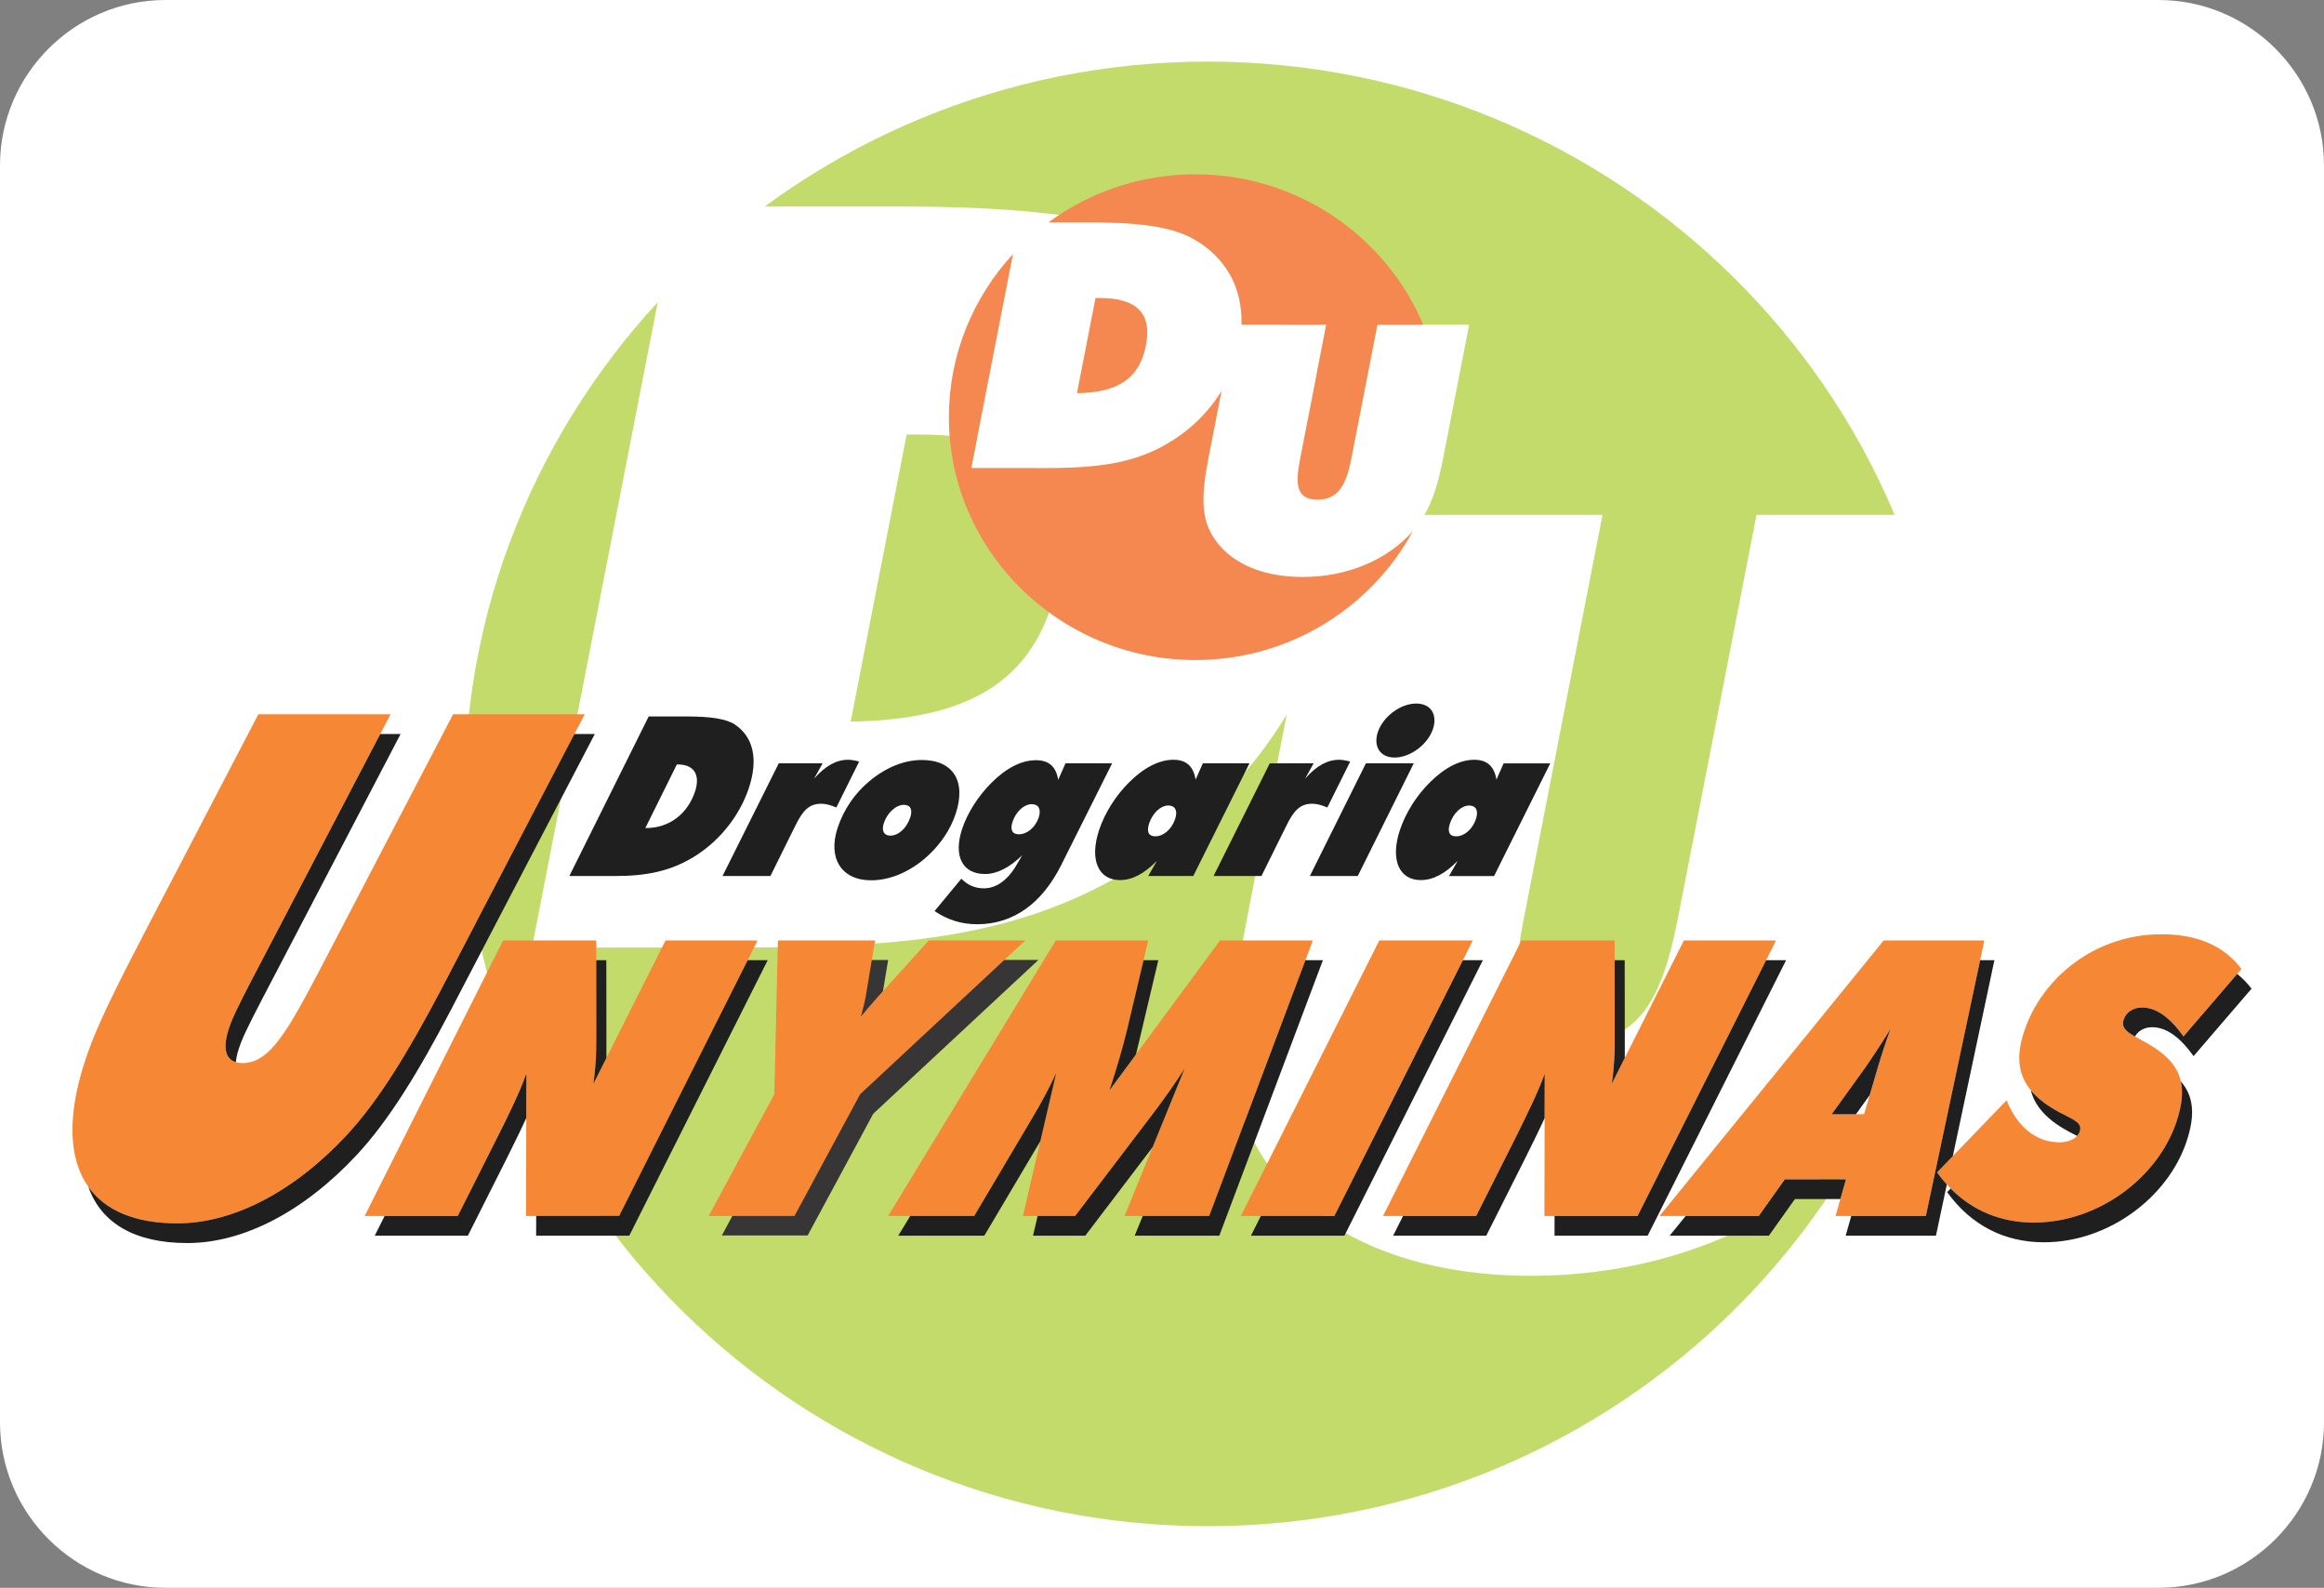 <?xml version="1.0" encoding="UTF-8"?>
<!DOCTYPE svg PUBLIC "-//W3C//DTD SVG 1.1//EN" "http://www.w3.org/Graphics/SVG/1.1/DTD/svg11.dtd">
<!-- Creator: CorelDRAW (Evaluation Version) -->
<svg xmlns="http://www.w3.org/2000/svg" xml:space="preserve" width="52.331mm" height="35.748mm" version="1.1" style="shape-rendering:geometricPrecision; text-rendering:geometricPrecision; image-rendering:optimizeQuality; fill-rule:evenodd; clip-rule:evenodd"
viewBox="0 0 2852.22 1948.37"
 xmlns:xlink="http://www.w3.org/1999/xlink"
 xmlns:xodm="http://www.corel.com/coreldraw/odm/2003">
 <rect x="0" y="0" width="2852.22" height="1948.37" fill="#808080" stroke="none"/>
 <defs>
  <style type="text/css">
   <![CDATA[
    .fil8 {fill:none}
    .fil2 {fill:white}
    .fil0 {fill:white}
    .fil4 {fill:#F58750}
    .fil5 {fill:#F58735}
    .fil3 {fill:#201F1F}
    .fil1 {fill:#C3DB6B}
    .fil6 {fill:#373535;fill-rule:nonzero}
    .fil7 {fill:#F58735;fill-rule:nonzero}
   ]]>
  </style>
   <clipPath id="id0">
    <path d="M202.96 0l2446.29 0c111.63,0 202.96,91.34 202.96,202.96l0 1542.45c0,111.63 -91.34,202.96 -202.96,202.96l-2446.29 0c-111.63,0 -202.96,-91.33 -202.96,-202.96l0 -1542.45c0,-111.63 91.33,-202.96 202.96,-202.96z"/>
   </clipPath>
 </defs>
 <g id="Camada_x0020_1">
  <path class="fil0" d="M202.96 0l2446.29 0c111.63,0 202.96,91.34 202.96,202.96l0 1542.45c0,111.63 -91.34,202.96 -202.96,202.96l-2446.29 0c-111.63,0 -202.96,-91.33 -202.96,-202.96l0 -1542.45c0,-111.63 91.33,-202.96 202.96,-202.96z"/>
  <g style="clip-path:url(#id0)">
   <g id="_105553210662144">
    <g>
     <path id="_1" class="fil1" d="M1482.17 75.58c502.35,0 912.07,403.67 912.07,898.61 0,494.94 -409.72,898.61 -912.07,898.61 -502.36,0 -912.08,-403.67 -912.08,-898.61 0,-494.94 409.72,-898.61 912.08,-898.61z"/>
     <g>
      <path class="fil2" d="M652.88 1162.73l249.86 0c189.05,0 336.21,-8.91 475.03,-90.3 85.36,-49.79 153.96,-117.09 201.42,-195.55l-48.42 248.41c-21.33,109.37 -28.93,195.86 2.63,264.53 50.32,108.1 174.63,175.72 345.17,175.72 170.54,0 320.96,-66.35 413.67,-175.72 58.33,-68.67 85.77,-155.16 107.09,-264.53l96.2 -493.46 -339.77 0 -96.69 496c-18.59,95.39 -46.69,151.35 -124.69,151.35 -79.32,0 -82.95,-55.96 -64.36,-151.35l96.69 -496 -218.49 0c11.16,-19.43 17.64,-42.47 22.98,-69.81l31.9 -163.66 -112.68 0 -32.07 164.5c-1.79,9.17 -3.85,17.25 -6.5,24.08 -3.8,-46.63 -15.81,-90.05 -35.71,-129.19l11.58 -59.39 -50.6 0c-19.26,-23.28 -42.1,-44.3 -68.41,-62.76 -10.32,-17.86 -25.86,-32.78 -46.36,-43.76 -23.83,-12.66 -58.89,-17.98 -105.9,-18.85 -67.93,-13.91 -151.47,-19.6 -251.33,-19.6l-274.98 0 -177.27 909.34zm539.12 -588.29l79.82 0c30.11,28.9 39.34,73.31 27.46,134.26 -24.05,123.37 -104.04,174.23 -255.24,176.77l68.67 -352.28 14.54 0c26.9,0 50.73,2.16 71.51,6.5l-6.77 34.75zm400.85 278.45c0.23,-0.41 0.45,-0.83 0.66,-1.24 -0.22,0.41 -0.44,0.83 -0.66,1.24zm12.74 -25.43c0.14,-0.29 0.27,-0.59 0.41,-0.88 -0.14,0.29 -0.27,0.59 -0.41,0.88zm2.57 -5.59c0.04,-0.08 0.07,-0.15 0.1,-0.22 -0.03,0.08 -0.07,0.15 -0.1,0.22zm8.39 -19.6c0.38,-0.94 0.76,-1.88 1.13,-2.82 -0.37,0.94 -0.75,1.89 -1.13,2.82zm9.84 -26.43c0.35,-1.03 0.7,-2.05 1.04,-3.08 -0.34,1.03 -0.69,2.05 -1.04,3.08zm6.36 -19.97c0.41,-1.38 0.81,-2.76 1.2,-4.14 -0.39,1.38 -0.8,2.76 -1.2,4.14zm1.96 -6.79c0.36,-1.28 0.71,-2.55 1.06,-3.83 -0.35,1.28 -0.7,2.56 -1.06,3.83zm3.38 -12.61c0.56,-2.18 1.08,-4.35 1.61,-6.55 -0.53,2.19 -1.06,4.37 -1.61,6.55zm1.61 -6.55c0.01,-0.08 0.03,-0.14 0.05,-0.22 0.13,-0.5 0.24,-1 0.35,-1.5 0.35,-1.49 0.7,-2.98 1.04,-4.47l-1.44 6.19zm1.84 -8c0.98,-4.39 1.91,-8.8 2.77,-13.22 -0.86,4.42 -1.79,8.83 -2.77,13.22zm3.02 -14.6c0.29,-1.55 0.57,-3.05 0.86,-4.59 -0.29,1.53 -0.57,3.05 -0.86,4.59z"/>
     </g>
     <path class="fil3" d="M698.73 1074.97l55.53 0c38.99,0 70.01,-5.75 100.81,-25.74 29.88,-19.44 53.18,-49.56 64.06,-82.42 11.6,-35.05 5.61,-62.43 -17.2,-77.76 -10.97,-7.12 -30.3,-9.86 -58.19,-9.86l-47.62 0 -97.39 195.79zm93.28 -58.87l38.66 -78.04 1.24 0c19.99,0 27.82,12.87 21.11,33.13 -9.06,27.39 -31.4,44.91 -60.27,44.91l-0.74 0zm94.73 58.87l58.78 0 30.51 -61.61c9.04,-18.35 16.62,-27.11 31.93,-27.11 5.43,0 11.55,1.64 18.44,4.65l28.05 -56.41c-5.22,-1.37 -9.64,-2.19 -13.59,-2.19 -14.56,0 -28.21,7.67 -41.76,23.28l10.45 -18.9 -53.8 0 -69.01 138.28zm141.28 -59.15c-12.33,37.24 4.59,64.4 41.12,64.4 24.18,0 49.39,-11.27 70.04,-30.45 15.66,-14.51 27.48,-32.31 33.73,-51.2 13.23,-39.98 -3.08,-65.99 -41.57,-65.99 -21.23,0 -43.38,8.76 -63.71,25.46 -18.31,15.06 -32.08,35.05 -39.61,57.78zm81.15 -28.21c8.15,0 11.18,5.75 8.01,15.33 -4.35,13.15 -14.35,22.46 -24.47,22.46 -7.89,0 -11.08,-6.02 -8,-15.34 4.17,-12.6 14.83,-22.45 24.46,-22.45zm198.49 -50.93l-8.93 20.26c-2.7,-16.43 -11.52,-24.1 -27.31,-24.1 -17.52,0 -36.15,9.31 -54.56,27.65 -16.2,16.15 -29.51,36.96 -36.04,56.68 -10.97,33.13 0.2,55.31 28.09,55.31 14.56,0 29.93,-7.67 45.62,-23.01l-6.86 11.78c-10.96,18.94 -25.08,28.79 -39.89,28.79 -11.35,0 -19.95,-3.83 -27.94,-11.77l-32.88 39.71c15.96,10.68 32.66,16.15 52.4,16.15 43.43,0 78.98,-24.64 102.91,-72.34l62.65 -125.14 -57.26 0zm-41.27 50.11c8.15,0 11.74,6.3 8.48,16.15 -4.08,12.32 -14.3,20.81 -24.41,20.81 -8.14,0 -11.02,-5.48 -7.76,-15.34 4.17,-12.6 14.07,-21.63 23.69,-21.63zm209.82 -50.11l-8.84 19.99c-2.7,-16.43 -11.42,-24.37 -27.22,-24.37 -17.52,0 -36.24,9.58 -54.66,27.93 -16.2,16.15 -29.6,37.24 -36.58,58.32 -12.24,36.97 -0.57,61.39 25.58,61.39 15.05,0 29.7,-7.72 45.32,-23.59l-10.61 18.62 55.28 0 68.97 -138.28 -57.26 0zm-42.31 51.76c8.14,0 11.83,6.02 8.38,16.43 -4.17,12.6 -14.23,21.36 -24.35,21.36 -8.14,0 -11.02,-5.48 -7.66,-15.61 4.35,-13.15 14.25,-22.18 23.63,-22.18zm55.47 86.53l58.78 0 30.51 -61.61c9.03,-18.35 16.62,-27.11 31.92,-27.11 5.43,0 11.55,1.64 18.45,4.65l28.05 -56.41c-5.23,-1.37 -9.64,-2.19 -13.59,-2.19 -14.56,0 -28.2,7.67 -41.76,23.28l10.45 -18.9 -53.8 0 -69.01 138.28zm118.21 0l58.78 0 68.72 -138.28 -58.73 0 -68.77 138.28zm103.95 -145.4c19.74,0 40.97,-16.43 47.13,-35.05 5.89,-17.8 -2.75,-31.22 -20.51,-31.22 -19.74,0 -40.98,16.43 -47.14,35.05 -5.8,17.53 2.75,31.22 20.52,31.22zm133.86 7.12l-8.84 19.99c-2.7,-16.43 -11.43,-24.37 -27.22,-24.37 -17.52,0 -36.24,9.58 -54.66,27.93 -16.21,16.15 -29.6,37.24 -36.58,58.32 -12.24,36.97 -0.58,61.39 25.58,61.39 15.05,0 29.7,-7.72 45.32,-23.59l-10.61 18.62 55.28 0 68.97 -138.28 -57.25 0zm-42.31 51.76c8.14,0 11.83,6.02 8.38,16.43 -4.17,12.6 -14.23,21.36 -24.35,21.36 -8.14,0 -11.02,-5.48 -7.66,-15.61 4.35,-13.15 14.25,-22.18 23.63,-22.18z"/>
     <path class="fil4" d="M1467.03 213.89c125.84,0 234.12,76.37 279.6,184.48l-56.2 0 -32.07 164.5c-6.17,31.63 -15.48,50.19 -41.35,50.19 -26.31,0 -27.51,-18.56 -21.35,-50.19l32.07 -164.5 -104.04 0c1.31,-46.09 -19.92,-84.35 -61.32,-106.52 -26.22,-13.93 -66.01,-18.98 -120.38,-18.98l-55.25 0c50.4,-37.03 112.82,-58.97 180.28,-58.97zm267 437.76c-50.97,94.03 -151.61,158.28 -267,158.28 -166.6,0 -302.48,-133.88 -302.48,-298.03 0,-76.89 29.82,-147.15 78.66,-200.11l-51.2 262.64 82.86 0c62.7,0 111.5,-2.96 157.54,-29.95 28.31,-16.51 51.06,-38.84 66.8,-64.86l-16.06 82.39c-7.07,36.27 -9.59,64.96 0.87,87.73 16.69,35.86 57.91,58.28 114.48,58.28 55.56,0 104.67,-21.23 135.53,-56.38zm-412.3 -169.16l22.78 -116.84 4.82 0c45.6,0 64.78,18.56 57.05,58.21 -7.97,40.92 -34.5,57.78 -84.65,58.63z"/>
     <path class="fil5" d="M2377.34 1438.66c29.32,40.66 70.37,61.55 118.79,61.55 78.96,0 152.18,-54.93 175.12,-123.97 16.02,-48.23 2.97,-73.29 -35.02,-95.52 -20.5,-11.82 -34.36,-16.08 -29.8,-29.79 2.82,-8.51 11.41,-14.66 22.32,-14.66 17.45,0 34.03,11.82 51.04,35.47l71.12 -82.75c-21.54,-28.37 -53.91,-42.56 -98.42,-42.56 -78.97,0 -145.67,51.07 -168.45,119.63 -15.39,46.34 0.17,75.66 43.52,98.82 17.8,9.46 28.48,12.76 24.86,23.64 -2.51,7.57 -11.82,13.24 -24.9,13.24 -27.49,0 -50.91,-17.5 -64.9,-51.54l-85.29 88.42zm-2060.28 -562.15l-135.74 260.35c-31.5,60.41 -55.57,108.06 -68.78,142.09 -53.51,137.83 -15.07,222.21 105.04,222.21 69.34,0 143.87,-39.4 207.92,-108.2 38.93,-41.8 75.48,-101.18 115.46,-177.82l176.65 -338.63 -161.58 0 -159.77 306.3c-42.85,81.68 -64.56,121.67 -98.61,121.67 -21.67,0 -26.49,-17.87 -14.28,-49.35 5.95,-15.32 20.31,-42.52 41.66,-83.38l154.24 -295.24 -162.21 0zm130.48 615.58l114.3 0 47.56 -94.57c14.54,-29.32 27.54,-55.33 36.58,-79.91l-0.38 174.48 114.31 0 169.91 -338.08 -113 0 -88.54 175.9c4.38,-30.26 3.6,-52.52 3.59,-68.56l-0.12 -107.33 -114.3 0 -169.91 338.08zm642.49 0l105.65 0 71.47 -120.57c11.83,-19.86 21.29,-37.83 29.13,-54.85l-40.83 175.42 64.13 0 96.05 -126.25c13.23,-17.5 26.33,-35.94 38.13,-54.38l-73.53 180.63 103.83 0 127.16 -338.08 -113.87 0 -135.71 183.93c9.89,-29.79 16.75,-54.37 21.6,-74.23l25.98 -109.7 -113.43 0 -205.75 338.08zm432.86 0l114.74 0 169.91 -338.08 -114.74 0 -169.91 338.08zm174.51 0l114.3 0 47.56 -94.57c14.54,-29.32 27.55,-55.33 36.58,-79.91l-0.38 174.48 114.3 0 169.91 -338.08 -113 0 -88.55 175.9c4.38,-30.26 3.48,-52.49 3.59,-68.56l-0.11 -107.33 -114.3 0 -169.91 338.08zm339.35 0l121.8 0 31.94 -44.92 75.03 0 -12.74 44.92 110.81 0 71.75 -338.08 -123.47 0 -275.13 338.08zm211.26 -124.83l40.51 -56.27c6.63,-9.46 17.8,-26.01 31.89,-48.7 -3.26,8.51 -5.94,16.55 -8.3,23.64 -5.97,17.97 -10.12,33.09 -13.61,44.92l-10.79 36.41 -39.7 0z"/>
     <path class="fil3" d="M2389.71 1462.86c29.32,40.67 70.37,61.55 118.79,61.55 78.97,0 152.19,-54.93 175.12,-123.97 11.09,-33.36 8.24,-55.63 -7.13,-73.54 3.02,13.46 1.38,29.4 -5.24,49.34 -22.93,69.04 -96.16,123.96 -175.12,123.96 -39.85,0 -74.7,-14.13 -102.13,-41.79l-4.29 4.45zm230.52 -190.97c3.72,-6.77 11.45,-11.41 20.9,-11.41 17.46,0 34.03,11.83 51.04,35.47l71.12 -82.75c-5.22,-6.87 -11.1,-12.9 -17.6,-18.11l-65.89 76.66c-17.02,-23.64 -33.6,-35.47 -51.04,-35.47 -10.91,0 -19.5,6.15 -22.32,14.66 -3.22,9.7 2.75,14.69 13.79,20.95zm-127.74 66.08c5.2,20.89 21.26,37.13 47.46,51.12 3.36,1.79 6.46,3.37 9.27,4.81 1.47,-1.62 2.57,-3.43 3.22,-5.37 3.61,-10.87 -7.06,-14.18 -24.86,-23.64 -15.11,-8.08 -26.86,-16.89 -35.08,-26.92zm-2384.04 118.36c15.59,44.39 56.62,69.02 121.51,69.02 69.34,0 143.88,-39.42 207.92,-108.19 38.94,-41.83 75.45,-101.13 115.46,-177.82l176.65 -338.64 -25 0 -164.03 314.43c-40.25,76.57 -76.53,136 -115.47,177.82 -64.04,68.78 -138.58,108.2 -207.92,108.2 -51.93,0 -88.57,-15.77 -109.14,-44.82zm180.97 -152.93c0.66,-6.78 2.76,-14.85 6.34,-24.08 5.94,-15.31 20.3,-42.51 41.66,-83.38l154.23 -295.24 -25.01 0 -141.6 271.04c-21.43,40.84 -35.71,68.07 -41.65,83.38 -10.47,26.98 -8.41,43.97 6.03,48.28zm170.51 212.89l114.3 0 47.56 -94.57c8.75,-17.66 16.98,-34.11 24.08,-49.78l0.12 -54.33c-9.04,24.58 -21.88,50.69 -36.58,79.91l-47.57 94.57 -89.76 0 -12.17 24.2zm198.12 -24.2l-0.05 24.2 114.3 0 169.91 -338.09 -24.54 0 -157.75 313.88 -101.88 0zm86.22 -193.92c-0.01,-4.57 -0.02,-8.78 -0.02,-12.62l-0.11 -107.34 -12.35 0 0.09 83.13c-0.11,16.08 0.8,38.3 -3.59,68.56l15.97 -31.74zm358.14 218.13l105.65 0 68.76 -116 19.46 -83.63c-7.84,17.03 -17.29,35 -29.13,54.85l-71.47 120.58 -78.54 0 -14.73 24.2zm171.05 -24.2l-5.63 24.2 64.13 0 82.64 -108.63 39.16 -96.2c-11.8,18.44 -24.9,36.88 -38.13,54.38l-96.04 126.25 -46.13 0zm129 0l-9.85 24.2 103.83 0 127.16 -338.09 -21.48 0 -118.05 313.88 -81.61 0zm-8.3 -198.22c0.51,-2.03 1,-4.02 1.47,-5.96l25.97 -109.7 -18.11 0 -20.25 85.5c-4.86,19.86 -11.71,44.45 -21.6,74.23l32.52 -44.07zm141.11 222.43l114.74 0 169.91 -338.09 -24.53 0 -157.75 313.88 -90.2 0 -12.17 24.2zm174.51 0l114.3 0 47.56 -94.57c8.75,-17.66 16.97,-34.11 24.08,-49.78l0.12 -54.33c-9.04,24.58 -22.04,50.6 -36.58,79.91l-47.56 94.57 -89.76 0 -12.17 24.2zm198.12 -24.2l-0.05 24.2 114.31 0 169.91 -338.09 -24.53 0 -157.75 313.88 -101.88 0zm86.22 -193.92c-0.01,-4.57 -0.04,-8.78 -0.02,-12.62l-0.11 -107.34 -12.36 0 0.09 83.13c-0.11,16.08 0.8,38.3 -3.59,68.56l15.97 -31.74zm55 218.13l121.8 0 31.94 -44.93 55.79 0 6.86 -24.19 -75.04 0 -31.94 44.92 -89.72 0 -19.69 24.2zm222.9 -24.2l-6.86 24.2 110.81 0 13.34 -62.85c-4.17,-4.59 -8.17,-9.52 -11.96,-14.78l19.35 -20.06 51.01 -240.39 -17.51 0 -66.62 313.88 -91.57 0zm5.78 -124.83l16.83 -23.37 3.86 -13.04c3.49,-11.82 7.65,-26.95 13.62,-44.92 2.35,-7.09 5.03,-15.13 8.29,-23.64 -14.08,22.7 -25.26,39.25 -31.89,48.7l-40.51 56.26 29.8 0z"/>
     <path class="fil6" d="M885.88 1516.06l80.55 -149.38 4.39 -188.71 119.2 0 -10.89 65.58c-0.82,5.68 -2.76,14.19 -5.75,25.38 -0.33,1.11 -0.59,1.97 -0.75,2.52 4.32,-5.36 11.07,-13.24 20.32,-23.73 1.7,-1.9 2.85,-3.16 3.55,-3.95l59.5 -65.82 118.39 0 -202.66 188.71 -80.55 149.38 -105.31 0z"/>
     <path class="fil7" d="M869.8 1492.1l80.55 -149.38 4.39 -188.71 119.2 0 -10.88 65.58c-0.82,5.67 -2.77,14.19 -5.76,25.38 -0.32,1.1 -0.59,1.97 -0.75,2.52 4.32,-5.36 11.07,-13.24 20.32,-23.73 1.7,-1.89 2.85,-3.15 3.55,-3.94l59.5 -65.82 118.4 0 -202.66 188.71 -80.55 149.38 -105.3 0z"/>
    </g>
   </g>
  </g>
  <path class="fil8" d="M202.96 0l2446.29 0c111.63,0 202.96,91.34 202.96,202.96l0 1542.45c0,111.63 -91.34,202.96 -202.96,202.96l-2446.29 0c-111.63,0 -202.96,-91.33 -202.96,-202.96l0 -1542.45c0,-111.63 91.33,-202.96 202.96,-202.96z"/>
 </g>
</svg>
